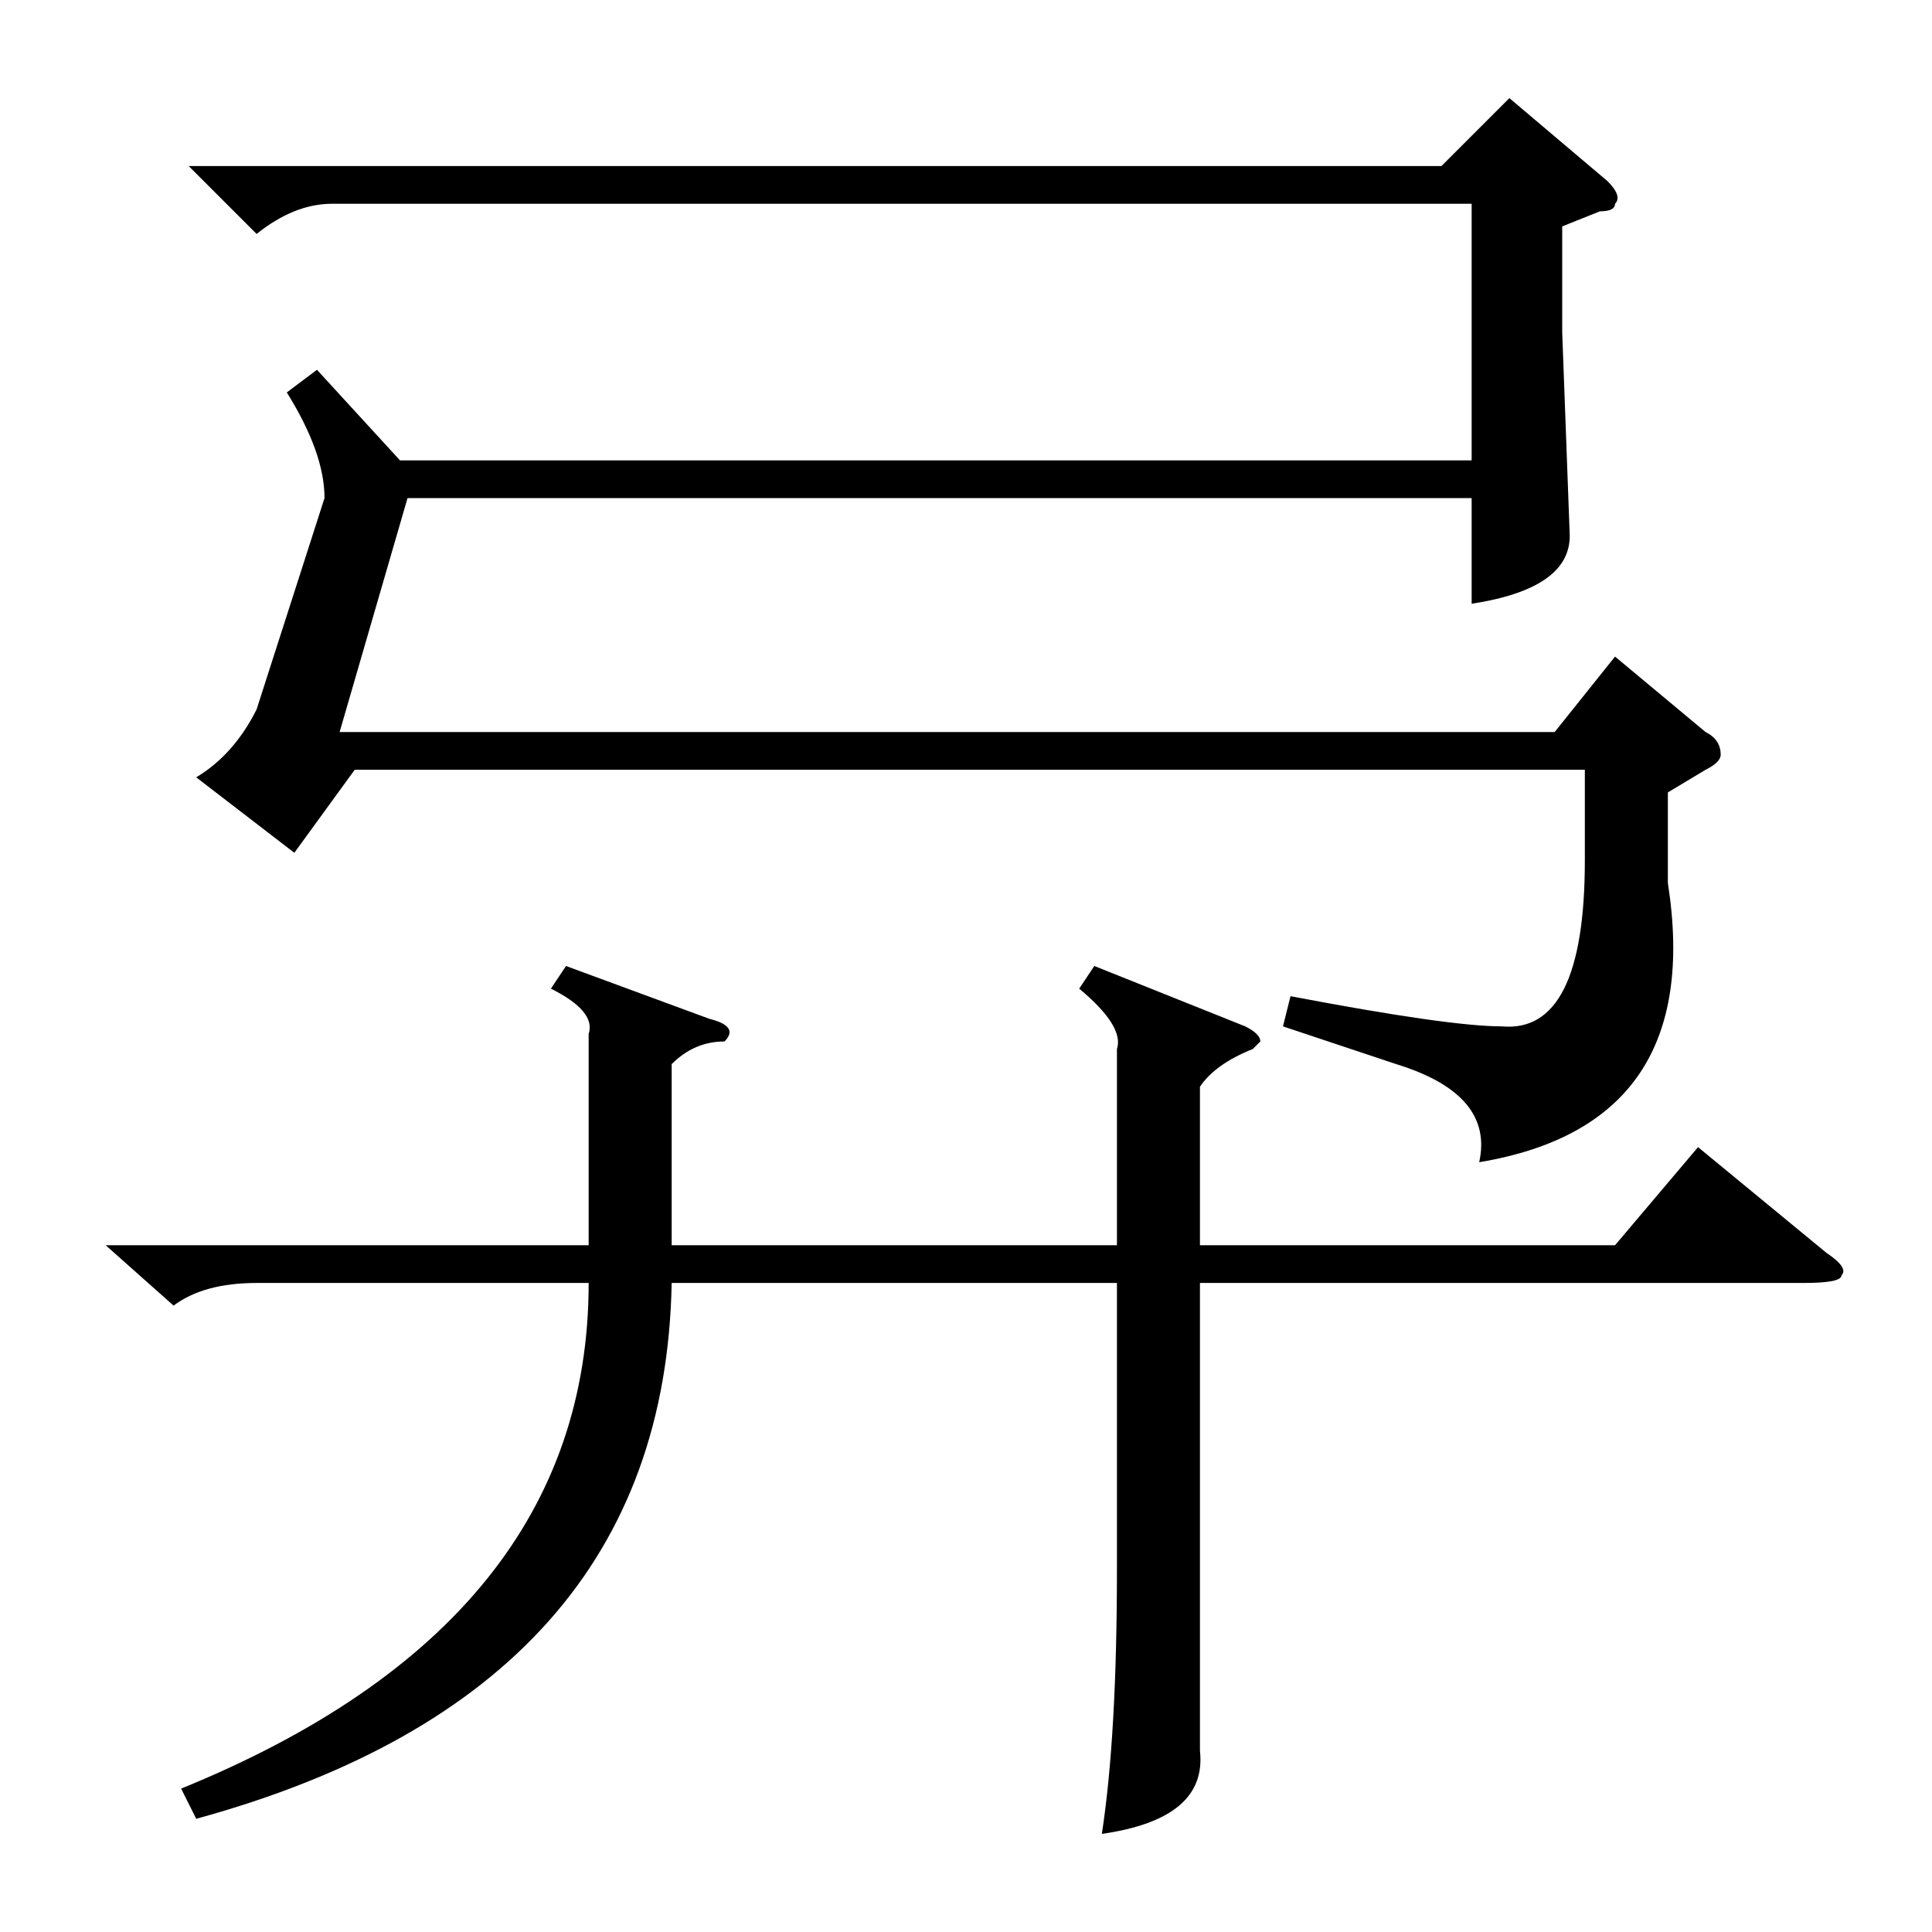 <?xml version="1.0" standalone="no"?>
<!DOCTYPE svg PUBLIC "-//W3C//DTD SVG 1.1//EN" "http://www.w3.org/Graphics/SVG/1.1/DTD/svg11.dtd" >
<svg xmlns="http://www.w3.org/2000/svg" xmlns:xlink="http://www.w3.org/1999/xlink" version="1.1" viewBox="0 -52 256 256">
  <g transform="matrix(1 0 0 -1 0 204)">
   <path fill="currentColor"
d="M43 190q0 6 -5 14l4 3l11 -12h142v34h-151q-5 0 -10 -4l-9 9h166l9 9l13 -11q2 -2 1 -3q0 -1 -2 -1l-5 -2v-14l1 -27q0 -7 -13 -9v14h-141l-9 -31h161l8 10l12 -10q2 -1 2 -3q0 -1 -2 -2l-5 -3v-3v-9q5 -32 -25 -37q2 9 -11 13l-15 5l1 4q21 -4 28 -4q11 -1 11 22v6v6
h-163l-8 -11l-13 10q5 3 8 9zM145 128l20 -8q2 -1 2 -2l-1 -1q-5 -2 -7 -5v-21h55l11 13l17 -14q3 -2 2 -3q0 -1 -5 -1h-80v-48v-14q1 -9 -13 -11q2 13 2 35v38h-59q-1 -54 -63 -71l-2 4q54 22 54 67h-44q-7 0 -11 -3l-9 8h64v28q1 3 -5 6l2 3l19 -7q4 -1 2 -3q-4 0 -7 -3
v-24h59v26q1 3 -5 8z" />
  </g>

</svg>
